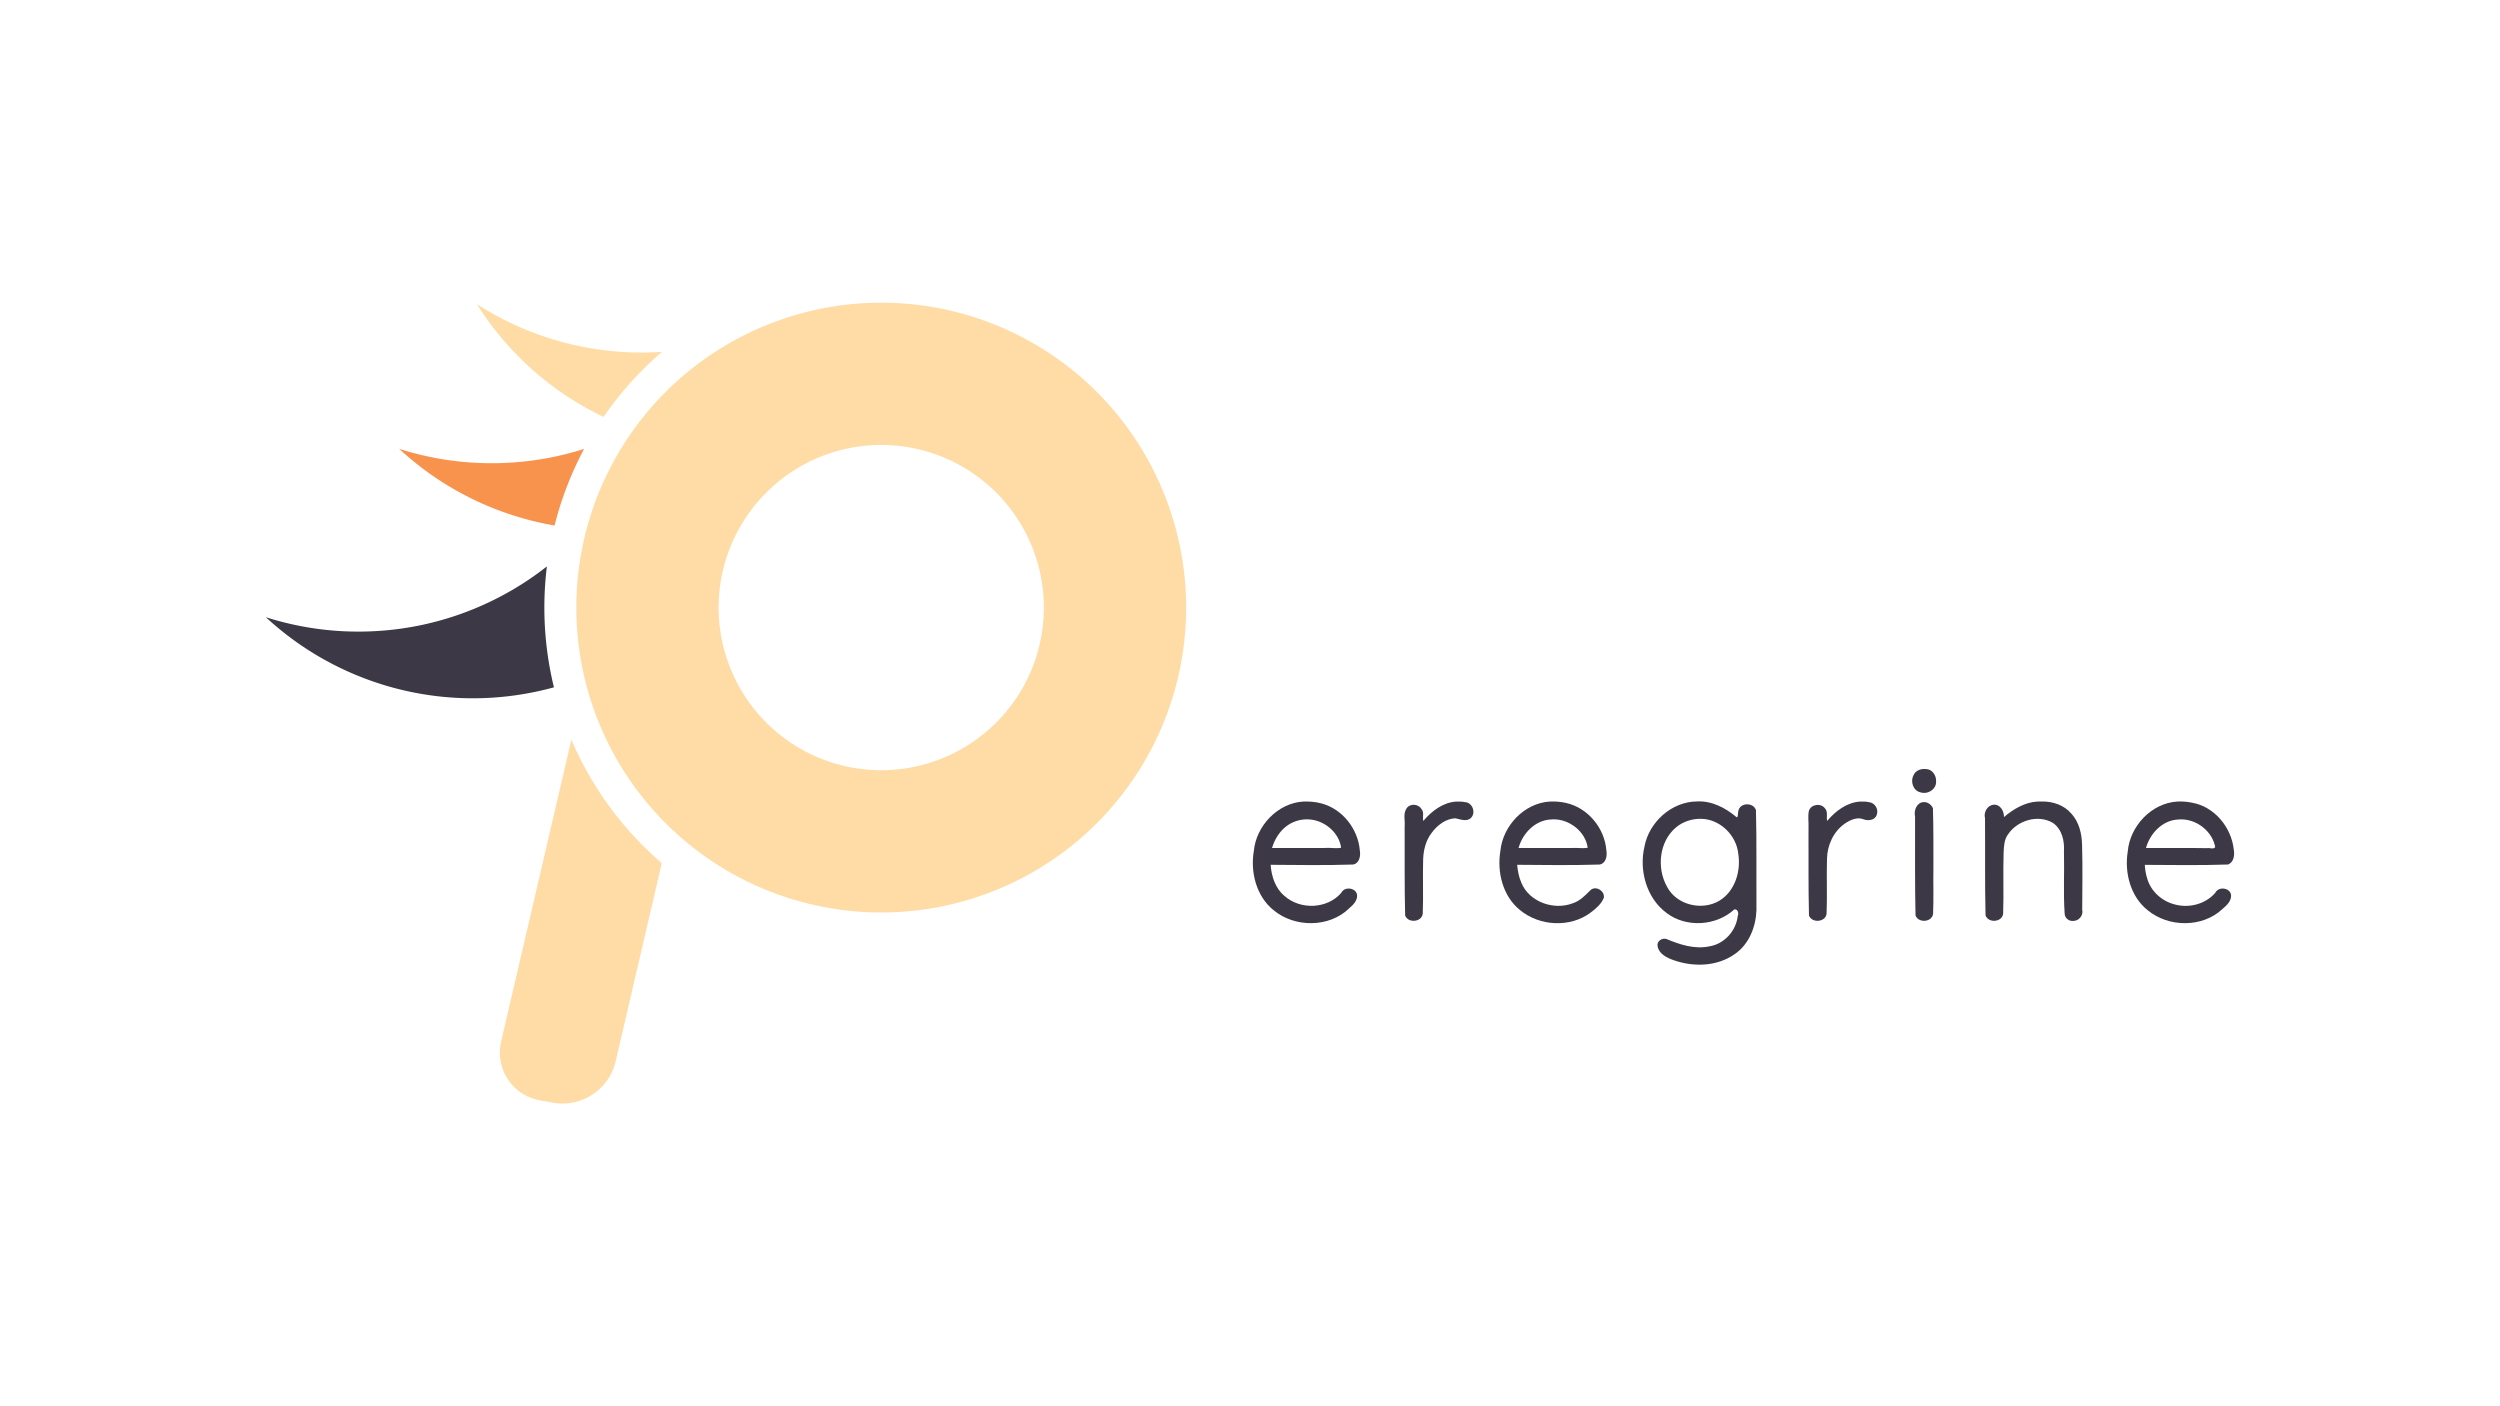 <?xml version="1.0" encoding="UTF-8" standalone="no"?>
<svg
   xmlns:dc="http://purl.org/dc/elements/1.1/"
   xmlns:cc="http://creativecommons.org/ns#"
   xmlns:rdf="http://www.w3.org/1999/02/22-rdf-syntax-ns#"
   xmlns:svg="http://www.w3.org/2000/svg"
   xmlns="http://www.w3.org/2000/svg"
   xmlns:sodipodi="http://sodipodi.sourceforge.net/DTD/sodipodi-0.dtd"
   xmlns:inkscape="http://www.inkscape.org/namespaces/inkscape"
   inkscape:version="1.0.1 (3bc2e813f5, 2020-09-07)"
   inkscape:export-ydpi="96"
   inkscape:export-xdpi="96"
   inkscape:export-filename="C:\Users\Richie\bitmapPage.png"
   id="svg8"
   version="1.1"
   viewBox="0 0 508 285.75"
   height="1080"
   width="1920"
   sodipodi:docname="banner.svg">
  <style
     id="style2563"></style>
  <defs
     id="defs2" />
  <sodipodi:namedview
     inkscape:pagecheckerboard="false"
     showborder="true"
     borderlayer="false"
     inkscape:showpageshadow="false"
     showgrid="true"
     inkscape:document-rotation="0"
     inkscape:current-layer="layer1"
     inkscape:document-units="px"
     inkscape:cy="452.70637"
     inkscape:cx="1335.3587"
     inkscape:zoom="0.35231482"
     inkscape:pageshadow="2"
     inkscape:pageopacity="0"
     borderopacity="1.0"
     bordercolor="#666666"
     pagecolor="#ffffff"
     id="base"
     units="px"
     inkscape:window-width="1920"
     inkscape:window-height="1017"
     inkscape:window-x="-8"
     inkscape:window-y="-8"
     inkscape:window-maximized="1" />
  <g
     id="layer1"
     inkscape:groupmode="layer"
     inkscape:label="Layer 1">
    <g
       id="g2761"
       transform="translate(4.13)">
      <g
         id="g1365"
         transform="translate(13.645,-4.416)">
        <path
           id="path1113-8"
           style="fill:#ffdca5;fill-opacity:1;stroke-width:2.503;stroke-linecap:round;stroke-linejoin:round;stroke-dasharray:5.005, 2.503;stroke-dashoffset:2.503;paint-order:stroke fill markers"
           d="m 79.117,66.203 a 61.956,61.956 0 0 0 25.751,22.929 68.447,68.447 0 0 1 11.876,-13.219 61.956,61.956 0 0 1 -0.279,0.018 61.956,61.956 0 0 1 -0.34,0.02 61.956,61.956 0 0 1 -0.34,0.019 61.956,61.956 0 0 1 -0.34,0.017 61.956,61.956 0 0 1 -0.34,0.014 61.956,61.956 0 0 1 -0.341,0.013 61.956,61.956 0 0 1 -0.341,0.01 61.956,61.956 0 0 1 -0.34,0.009 61.956,61.956 0 0 1 -0.341,0.007 61.956,61.956 0 0 1 -0.34,0.005 61.956,61.956 0 0 1 -0.341,0.003 61.956,61.956 0 0 1 -0.341,0.002 61.956,61.956 0 0 1 -0.341,-5.1e-4 61.956,61.956 0 0 1 -0.341,-0.002 61.956,61.956 0 0 1 -0.34,-0.004 61.956,61.956 0 0 1 -0.341,-0.006 61.956,61.956 0 0 1 -0.341,-0.008 61.956,61.956 0 0 1 -0.341,-0.009 61.956,61.956 0 0 1 -0.34,-0.011 61.956,61.956 0 0 1 -0.34,-0.014 61.956,61.956 0 0 1 -0.34,-0.015 61.956,61.956 0 0 1 -0.34,-0.018 61.956,61.956 0 0 1 -0.341,-0.019 61.956,61.956 0 0 1 -0.339,-0.021 61.956,61.956 0 0 1 -0.34,-0.023 61.956,61.956 0 0 1 -0.34,-0.025 61.956,61.956 0 0 1 -0.339,-0.026 61.956,61.956 0 0 1 -0.34,-0.028 61.956,61.956 0 0 1 -0.338,-0.03 61.956,61.956 0 0 1 -0.34,-0.032 61.956,61.956 0 0 1 -0.338,-0.034 61.956,61.956 0 0 1 -0.338,-0.036 61.956,61.956 0 0 1 -0.338,-0.038 61.956,61.956 0 0 1 -0.338,-0.04 61.956,61.956 0 0 1 -0.338,-0.041 61.956,61.956 0 0 1 -0.337,-0.043 61.956,61.956 0 0 1 -0.338,-0.045 61.956,61.956 0 0 1 -0.337,-0.047 61.956,61.956 0 0 1 -0.336,-0.049 61.956,61.956 0 0 1 -0.337,-0.051 61.956,61.956 0 0 1 -0.336,-0.053 61.956,61.956 0 0 1 -0.336,-0.054 61.956,61.956 0 0 1 -0.336,-0.056 61.956,61.956 0 0 1 -0.335,-0.058 61.956,61.956 0 0 1 -0.335,-0.06 61.956,61.956 0 0 1 -0.335,-0.061 61.956,61.956 0 0 1 -0.334,-0.064 61.956,61.956 0 0 1 -0.334,-0.065 61.956,61.956 0 0 1 -0.334,-0.068 61.956,61.956 0 0 1 -0.333,-0.069 61.956,61.956 0 0 1 -0.334,-0.071 61.956,61.956 0 0 1 -0.332,-0.072 61.956,61.956 0 0 1 -0.332,-0.075 61.956,61.956 0 0 1 -0.332,-0.077 61.956,61.956 0 0 1 -0.332,-0.078 61.956,61.956 0 0 1 -0.331,-0.08 61.956,61.956 0 0 1 -0.331,-0.082 61.956,61.956 0 0 1 -0.33,-0.084 61.956,61.956 0 0 1 -0.329,-0.085 61.956,61.956 0 0 1 -0.329,-0.087 61.956,61.956 0 0 1 -0.329,-0.089 61.956,61.956 0 0 1 -0.328,-0.091 61.956,61.956 0 0 1 -0.328,-0.092 61.956,61.956 0 0 1 -0.327,-0.095 61.956,61.956 0 0 1 -0.327,-0.096 61.956,61.956 0 0 1 -0.326,-0.098 61.956,61.956 0 0 1 -0.326,-0.1 61.956,61.956 0 0 1 -0.325,-0.102 61.956,61.956 0 0 1 -0.324,-0.103 61.956,61.956 0 0 1 -0.324,-0.105 61.956,61.956 0 0 1 -0.323,-0.107 61.956,61.956 0 0 1 -0.322,-0.109 61.956,61.956 0 0 1 -0.322,-0.111 61.956,61.956 0 0 1 -0.322,-0.113 61.956,61.956 0 0 1 -0.32,-0.114 61.956,61.956 0 0 1 -0.32,-0.116 61.956,61.956 0 0 1 -0.319,-0.118 61.956,61.956 0 0 1 -0.319,-0.119 61.956,61.956 0 0 1 -0.318,-0.121 61.956,61.956 0 0 1 -0.317,-0.123 61.956,61.956 0 0 1 -0.317,-0.125 61.956,61.956 0 0 1 -0.316,-0.126 61.956,61.956 0 0 1 -0.316,-0.128 61.956,61.956 0 0 1 -0.314,-0.13 61.956,61.956 0 0 1 -0.315,-0.132 61.956,61.956 0 0 1 -0.313,-0.134 61.956,61.956 0 0 1 -0.312,-0.135 61.956,61.956 0 0 1 -0.312,-0.136 61.956,61.956 0 0 1 -0.311,-0.139 61.956,61.956 0 0 1 -0.311,-0.14 61.956,61.956 0 0 1 -0.31,-0.142 61.956,61.956 0 0 1 -0.309,-0.144 61.956,61.956 0 0 1 -0.308,-0.145 61.956,61.956 0 0 1 -0.307,-0.147 61.956,61.956 0 0 1 -0.306,-0.149 61.956,61.956 0 0 1 -0.305,-0.15 61.956,61.956 0 0 1 -0.304,-0.152 61.956,61.956 0 0 1 -0.304,-0.154 61.956,61.956 0 0 1 -0.303,-0.155 61.956,61.956 0 0 1 -0.302,-0.157 61.956,61.956 0 0 1 -0.301,-0.159 61.956,61.956 0 0 1 -0.301,-0.161 61.956,61.956 0 0 1 -0.299,-0.162 61.956,61.956 0 0 1 -0.299,-0.163 61.956,61.956 0 0 1 -0.297,-0.166 61.956,61.956 0 0 1 -0.297,-0.166 61.956,61.956 0 0 1 -0.296,-0.168 61.956,61.956 0 0 1 -0.295,-0.17 61.956,61.956 0 0 1 -0.294,-0.172 61.956,61.956 0 0 1 -0.294,-0.174 61.956,61.956 0 0 1 -0.292,-0.175 61.956,61.956 0 0 1 -0.291,-0.177 61.956,61.956 0 0 1 -0.29,-0.178 61.956,61.956 0 0 1 -0.289,-0.18 61.956,61.956 0 0 1 -0.288,-0.181 61.956,61.956 0 0 1 -0.287,-0.183 61.956,61.956 0 0 1 -0.08,-0.052 z" />
        <path
           id="path967-4-9-0"
           style="fill:#ffdca5;fill-opacity:1;stroke-width:2.503;stroke-linecap:round;stroke-linejoin:round;stroke-dasharray:5.005, 2.503;stroke-dashoffset:2.503;paint-order:stroke fill markers"
           d="M 161.292,65.921 A 61.956,61.956 0 0 0 99.336,127.878 61.956,61.956 0 0 0 161.292,189.834 61.956,61.956 0 0 0 223.248,127.878 61.956,61.956 0 0 0 161.292,65.921 Z m 0,28.911 a 33.045,33.045 0 0 1 33.045,33.045 33.045,33.045 0 0 1 -33.045,33.045 33.045,33.045 0 0 1 -33.044,-33.045 33.045,33.045 0 0 1 33.044,-33.045 z" />
        <path
           id="path1105-8"
           style="fill:#f7934c;fill-opacity:1;stroke-width:2.503;stroke-linecap:round;stroke-linejoin:round;stroke-dasharray:5.005, 2.503;stroke-dashoffset:2.503;paint-order:stroke fill markers"
           d="m 63.333,95.618 a 61.956,61.956 0 0 0 31.576,15.58 68.447,68.447 0 0 1 6.008,-15.567 61.956,61.956 0 0 1 -0.286,0.09 61.956,61.956 0 0 1 -0.325,0.101 61.956,61.956 0 0 1 -0.326,0.099 61.956,61.956 0 0 1 -0.327,0.097 61.956,61.956 0 0 1 -0.327,0.096 61.956,61.956 0 0 1 -0.328,0.093 61.956,61.956 0 0 1 -0.328,0.091 61.956,61.956 0 0 1 -0.328,0.09 61.956,61.956 0 0 1 -0.329,0.088 61.956,61.956 0 0 1 -0.329,0.086 61.956,61.956 0 0 1 -0.33,0.085 61.956,61.956 0 0 1 -0.33,0.083 61.956,61.956 0 0 1 -0.331,0.081 61.956,61.956 0 0 1 -0.331,0.08 61.956,61.956 0 0 1 -0.331,0.077 61.956,61.956 0 0 1 -0.332,0.075 61.956,61.956 0 0 1 -0.332,0.074 61.956,61.956 0 0 1 -0.333,0.071 61.956,61.956 0 0 1 -0.334,0.07 61.956,61.956 0 0 1 -0.333,0.068 61.956,61.956 0 0 1 -0.334,0.066 61.956,61.956 0 0 1 -0.334,0.064 61.956,61.956 0 0 1 -0.334,0.063 61.956,61.956 0 0 1 -0.335,0.061 61.956,61.956 0 0 1 -0.335,0.058 61.956,61.956 0 0 1 -0.336,0.057 61.956,61.956 0 0 1 -0.336,0.055 61.956,61.956 0 0 1 -0.336,0.053 61.956,61.956 0 0 1 -0.336,0.051 61.956,61.956 0 0 1 -0.337,0.05 61.956,61.956 0 0 1 -0.337,0.048 61.956,61.956 0 0 1 -0.337,0.045 61.956,61.956 0 0 1 -0.337,0.044 61.956,61.956 0 0 1 -0.338,0.042 61.956,61.956 0 0 1 -0.338,0.04 61.956,61.956 0 0 1 -0.338,0.039 61.956,61.956 0 0 1 -0.338,0.036 61.956,61.956 0 0 1 -0.338,0.035 61.956,61.956 0 0 1 -0.339,0.033 61.956,61.956 0 0 1 -0.339,0.03 61.956,61.956 0 0 1 -0.339,0.029 61.956,61.956 0 0 1 -0.34,0.028 61.956,61.956 0 0 1 -0.34,0.025 61.956,61.956 0 0 1 -0.34,0.024 61.956,61.956 0 0 1 -0.34,0.021 61.956,61.956 0 0 1 -0.34,0.02 61.956,61.956 0 0 1 -0.341,0.018 61.956,61.956 0 0 1 -0.34,0.016 61.956,61.956 0 0 1 -0.34,0.015 61.956,61.956 0 0 1 -0.34,0.012 61.956,61.956 0 0 1 -0.341,0.011 61.956,61.956 0 0 1 -0.341,0.009 61.956,61.956 0 0 1 -0.34,0.007 61.956,61.956 0 0 1 -0.341,0.005 61.956,61.956 0 0 1 -0.34,0.003 61.956,61.956 0 0 1 -0.341,10e-4 61.956,61.956 0 0 1 -0.341,-10e-4 61.956,61.956 0 0 1 -0.341,-0.003 61.956,61.956 0 0 1 -0.341,-0.004 61.956,61.956 0 0 1 -0.341,-0.006 61.956,61.956 0 0 1 -0.341,-0.008 61.956,61.956 0 0 1 -0.34,-0.01 61.956,61.956 0 0 1 -0.34,-0.012 61.956,61.956 0 0 1 -0.341,-0.014 61.956,61.956 0 0 1 -0.34,-0.015 61.956,61.956 0 0 1 -0.34,-0.018 61.956,61.956 0 0 1 -0.341,-0.019 61.956,61.956 0 0 1 -0.339,-0.021 61.956,61.956 0 0 1 -0.34,-0.023 61.956,61.956 0 0 1 -0.34,-0.025 61.956,61.956 0 0 1 -0.339,-0.027 61.956,61.956 0 0 1 -0.34,-0.029 61.956,61.956 0 0 1 -0.339,-0.03 61.956,61.956 0 0 1 -0.338,-0.033 61.956,61.956 0 0 1 -0.339,-0.034 61.956,61.956 0 0 1 -0.338,-0.037 61.956,61.956 0 0 1 -0.338,-0.038 61.956,61.956 0 0 1 -0.338,-0.04 61.956,61.956 0 0 1 -0.338,-0.042 61.956,61.956 0 0 1 -0.337,-0.043 61.956,61.956 0 0 1 -0.338,-0.045 61.956,61.956 0 0 1 -0.337,-0.048 61.956,61.956 0 0 1 -0.336,-0.049 61.956,61.956 0 0 1 -0.337,-0.051 61.956,61.956 0 0 1 -0.336,-0.053 61.956,61.956 0 0 1 -0.336,-0.054 61.956,61.956 0 0 1 -0.336,-0.057 61.956,61.956 0 0 1 -0.335,-0.058 61.956,61.956 0 0 1 -0.335,-0.06 61.956,61.956 0 0 1 -0.335,-0.061 61.956,61.956 0 0 1 -0.334,-0.065 61.956,61.956 0 0 1 -0.334,-0.066 61.956,61.956 0 0 1 -0.333,-0.067 61.956,61.956 0 0 1 -0.333,-0.07 61.956,61.956 0 0 1 -0.333,-0.071 61.956,61.956 0 0 1 -0.332,-0.073 61.956,61.956 0 0 1 -0.332,-0.075 61.956,61.956 0 0 1 -0.332,-0.076 61.956,61.956 0 0 1 -0.331,-0.079 61.956,61.956 0 0 1 -0.331,-0.08 61.956,61.956 0 0 1 -0.33,-0.083 61.956,61.956 0 0 1 -0.33,-0.084 61.956,61.956 0 0 1 -0.329,-0.086 61.956,61.956 0 0 1 -0.329,-0.088 61.956,61.956 0 0 1 -0.328,-0.089 61.956,61.956 0 0 1 -0.329,-0.091 61.956,61.956 0 0 1 -0.327,-0.093 61.956,61.956 0 0 1 -0.327,-0.095 61.956,61.956 0 0 1 -0.327,-0.097 61.956,61.956 0 0 1 -0.326,-0.099 61.956,61.956 0 0 1 -0.325,-0.1 61.956,61.956 0 0 1 -0.325,-0.102 61.956,61.956 0 0 1 -0.091,-0.029 z" />
        <path
           id="path1096-5"
           style="fill:#3d3846;fill-opacity:1;stroke-width:2.503;stroke-linecap:round;stroke-linejoin:round;stroke-dasharray:5.005, 2.503;stroke-dashoffset:2.503;paint-order:stroke fill markers"
           d="m 93.36,119.503 a 61.956,61.956 0 0 1 -0.074,0.058 61.956,61.956 0 0 1 -0.268,0.209 61.956,61.956 0 0 1 -0.27,0.208 61.956,61.956 0 0 1 -0.271,0.206 61.956,61.956 0 0 1 -0.272,0.205 61.956,61.956 0 0 1 -0.273,0.204 61.956,61.956 0 0 1 -0.274,0.202 61.956,61.956 0 0 1 -0.275,0.201 61.956,61.956 0 0 1 -0.276,0.199 61.956,61.956 0 0 1 -0.278,0.197 61.956,61.956 0 0 1 -0.279,0.195 61.956,61.956 0 0 1 -0.28,0.195 61.956,61.956 0 0 1 -0.281,0.192 61.956,61.956 0 0 1 -0.282,0.191 61.956,61.956 0 0 1 -0.283,0.19 61.956,61.956 0 0 1 -0.284,0.188 61.956,61.956 0 0 1 -0.285,0.187 61.956,61.956 0 0 1 -0.286,0.185 61.956,61.956 0 0 1 -0.287,0.183 61.956,61.956 0 0 1 -0.287,0.182 61.956,61.956 0 0 1 -0.289,0.18 61.956,61.956 0 0 1 -0.29,0.178 61.956,61.956 0 0 1 -0.291,0.177 61.956,61.956 0 0 1 -0.292,0.175 61.956,61.956 0 0 1 -0.293,0.174 61.956,61.956 0 0 1 -0.294,0.173 61.956,61.956 0 0 1 -0.295,0.171 61.956,61.956 0 0 1 -0.296,0.168 61.956,61.956 0 0 1 -0.296,0.167 61.956,61.956 0 0 1 -0.298,0.166 61.956,61.956 0 0 1 -0.299,0.164 61.956,61.956 0 0 1 -0.299,0.162 61.956,61.956 0 0 1 -0.3,0.161 61.956,61.956 0 0 1 -0.301,0.159 61.956,61.956 0 0 1 -0.302,0.158 61.956,61.956 0 0 1 -0.303,0.156 61.956,61.956 0 0 1 -0.303,0.154 61.956,61.956 0 0 1 -0.305,0.152 61.956,61.956 0 0 1 -0.305,0.151 61.956,61.956 0 0 1 -0.306,0.149 61.956,61.956 0 0 1 -0.307,0.148 61.956,61.956 0 0 1 -0.308,0.146 61.956,61.956 0 0 1 -0.309,0.144 61.956,61.956 0 0 1 -0.309,0.142 61.956,61.956 0 0 1 -0.31,0.141 61.956,61.956 0 0 1 -0.265,0.118 61.956,61.956 0 0 1 -0.311,0.138 61.956,61.956 0 0 1 -0.313,0.135 61.956,61.956 0 0 1 -0.313,0.134 61.956,61.956 0 0 1 -0.313,0.132 61.956,61.956 0 0 1 -0.315,0.131 61.956,61.956 0 0 1 -0.315,0.129 61.956,61.956 0 0 1 -0.316,0.127 61.956,61.956 0 0 1 -0.317,0.126 61.956,61.956 0 0 1 -0.317,0.124 61.956,61.956 0 0 1 -0.318,0.122 61.956,61.956 0 0 1 -0.318,0.12 61.956,61.956 0 0 1 -0.319,0.118 61.956,61.956 0 0 1 -0.32,0.117 61.956,61.956 0 0 1 -0.32,0.115 61.956,61.956 0 0 1 -0.322,0.113 61.956,61.956 0 0 1 -0.321,0.112 61.956,61.956 0 0 1 -0.322,0.11 61.956,61.956 0 0 1 -0.322,0.107 61.956,61.956 0 0 1 -0.324,0.106 61.956,61.956 0 0 1 -0.325,0.105 61.956,61.956 0 0 1 -0.325,0.102 61.956,61.956 0 0 1 -0.325,0.101 61.956,61.956 0 0 1 -0.326,0.099 61.956,61.956 0 0 1 -0.327,0.097 61.956,61.956 0 0 1 -0.327,0.095 61.956,61.956 0 0 1 -0.327,0.093 61.956,61.956 0 0 1 -0.328,0.091 61.956,61.956 0 0 1 -0.328,0.091 61.956,61.956 0 0 1 -0.329,0.088 61.956,61.956 0 0 1 -0.329,0.086 61.956,61.956 0 0 1 -0.33,0.085 61.956,61.956 0 0 1 -0.33,0.083 61.956,61.956 0 0 1 -0.331,0.081 61.956,61.956 0 0 1 -0.331,0.08 61.956,61.956 0 0 1 -0.331,0.077 61.956,61.956 0 0 1 -0.332,0.075 61.956,61.956 0 0 1 -0.332,0.074 61.956,61.956 0 0 1 -0.333,0.072 61.956,61.956 0 0 1 -0.334,0.069 61.956,61.956 0 0 1 -0.333,0.068 61.956,61.956 0 0 1 -0.334,0.066 61.956,61.956 0 0 1 -0.334,0.065 61.956,61.956 0 0 1 -0.335,0.062 61.956,61.956 0 0 1 -0.335,0.061 61.956,61.956 0 0 1 -0.335,0.058 61.956,61.956 0 0 1 -0.336,0.057 61.956,61.956 0 0 1 -0.336,0.055 61.956,61.956 0 0 1 -0.336,0.053 61.956,61.956 0 0 1 -0.337,0.051 61.956,61.956 0 0 1 -0.337,0.05 61.956,61.956 0 0 1 -0.337,0.048 61.956,61.956 0 0 1 -0.337,0.046 61.956,61.956 0 0 1 -0.337,0.044 61.956,61.956 0 0 1 -0.338,0.042 61.956,61.956 0 0 1 -0.338,0.04 61.956,61.956 0 0 1 -0.338,0.039 61.956,61.956 0 0 1 -0.338,0.036 61.956,61.956 0 0 1 -0.338,0.035 61.956,61.956 0 0 1 -0.339,0.033 61.956,61.956 0 0 1 -0.339,0.03 61.956,61.956 0 0 1 -0.339,0.029 61.956,61.956 0 0 1 -0.34,0.027 61.956,61.956 0 0 1 -0.34,0.025 61.956,61.956 0 0 1 -0.34,0.024 61.956,61.956 0 0 1 -0.34,0.022 61.956,61.956 0 0 1 -0.34,0.02 61.956,61.956 0 0 1 -0.341,0.018 61.956,61.956 0 0 1 -0.34,0.017 61.956,61.956 0 0 1 -0.34,0.014 61.956,61.956 0 0 1 -0.341,0.012 61.956,61.956 0 0 1 -0.341,0.01 61.956,61.956 0 0 1 -0.341,0.009 61.956,61.956 0 0 1 -0.34,0.007 61.956,61.956 0 0 1 -0.341,0.005 61.956,61.956 0 0 1 -0.34,0.003 61.956,61.956 0 0 1 -0.341,10e-4 61.956,61.956 0 0 1 -0.341,-10e-4 61.956,61.956 0 0 1 -0.341,-0.003 61.956,61.956 0 0 1 -0.341,-0.004 61.956,61.956 0 0 1 -0.341,-0.006 61.956,61.956 0 0 1 -0.34,-0.008 61.956,61.956 0 0 1 -0.34,-0.01 61.956,61.956 0 0 1 -0.341,-0.012 61.956,61.956 0 0 1 -0.341,-0.014 61.956,61.956 0 0 1 -0.34,-0.015 61.956,61.956 0 0 1 -0.34,-0.018 61.956,61.956 0 0 1 -0.341,-0.019 61.956,61.956 0 0 1 -0.339,-0.021 61.956,61.956 0 0 1 -0.34,-0.023 61.956,61.956 0 0 1 -0.34,-0.025 61.956,61.956 0 0 1 -0.339,-0.027 61.956,61.956 0 0 1 -0.339,-0.029 61.956,61.956 0 0 1 -0.339,-0.03 61.956,61.956 0 0 1 -0.339,-0.033 61.956,61.956 0 0 1 -0.339,-0.034 61.956,61.956 0 0 1 -0.338,-0.036 61.956,61.956 0 0 1 -0.338,-0.038 61.956,61.956 0 0 1 -0.338,-0.04 61.956,61.956 0 0 1 -0.338,-0.042 61.956,61.956 0 0 1 -0.337,-0.043 61.956,61.956 0 0 1 -0.337,-0.045 61.956,61.956 0 0 1 -0.337,-0.048 61.956,61.956 0 0 1 -0.336,-0.049 61.956,61.956 0 0 1 -0.337,-0.051 61.956,61.956 0 0 1 -0.336,-0.053 61.956,61.956 0 0 1 -0.336,-0.054 61.956,61.956 0 0 1 -0.336,-0.057 61.956,61.956 0 0 1 -0.335,-0.058 61.956,61.956 0 0 1 -0.335,-0.06 61.956,61.956 0 0 1 -0.335,-0.061 61.956,61.956 0 0 1 -0.334,-0.065 61.956,61.956 0 0 1 -0.334,-0.066 61.956,61.956 0 0 1 -0.334,-0.067 61.956,61.956 0 0 1 -0.333,-0.07 61.956,61.956 0 0 1 -0.333,-0.071 61.956,61.956 0 0 1 -0.332,-0.073 61.956,61.956 0 0 1 -0.332,-0.075 61.956,61.956 0 0 1 -0.332,-0.077 61.956,61.956 0 0 1 -0.331,-0.079 61.956,61.956 0 0 1 -0.331,-0.08 61.956,61.956 0 0 1 -0.33,-0.083 61.956,61.956 0 0 1 -0.33,-0.084 61.956,61.956 0 0 1 -0.329,-0.086 61.956,61.956 0 0 1 -0.329,-0.088 61.956,61.956 0 0 1 -0.328,-0.089 61.956,61.956 0 0 1 -0.328,-0.091 61.956,61.956 0 0 1 -0.328,-0.092 61.956,61.956 0 0 1 -0.327,-0.096 61.956,61.956 0 0 1 -0.327,-0.096 61.956,61.956 0 0 1 -0.326,-0.099 61.956,61.956 0 0 1 -0.325,-0.1 61.956,61.956 0 0 1 -0.325,-0.102 61.956,61.956 0 0 1 -0.091,-0.029 61.956,61.956 0 0 0 58.541,14.249 68.447,68.447 0 0 1 -1.945,-16.201 68.447,68.447 0 0 1 0.514,-8.375 z" />
        <path
           id="rect1115-1"
           style="fill:#ffdca5;fill-opacity:1;stroke-width:2.078;stroke-linecap:round;stroke-linejoin:round;stroke-dasharray:4.156, 2.078;stroke-dashoffset:2.078;paint-order:stroke fill markers"
           inkscape:transform-center-x="15.041563"
           inkscape:transform-center-y="64.185461"
           d="m 98.33,154.724 -14.249,61.22 c -1.318,5.662 2.227,11.049 7.948,12.08 l 2.578,0.465 c 5.721,1.031 11.387,-2.698 12.705,-8.359 l 9.386,-40.326 A 68.447,68.447 0 0 1 98.33,154.724 Z" />
      </g>
      <g
         id="g2660"
         transform="translate(-5.055,21.062)">
        <path
           id="path2644"
           style="font-style:normal;font-variant:normal;font-weight:normal;font-stretch:normal;font-size:44.441px;line-height:1;font-family:Quicksand;-inkscape-font-specification:Quicksand;letter-spacing:4.629px;fill:#3d3846;fill-opacity:1;stroke-width:0.463"
           d="m 265.773,141.812 c -5.227,0.3 -9.602,4.945 -10.075,10.076 -0.721,4.296 0.511,9.165 3.992,11.98 4.315,3.606 11.359,3.607 15.428,-0.393 0.868,-0.728 1.921,-1.838 1.465,-3.061 -0.572,-1.196 -2.509,-1.268 -3.108,-0.058 -2.828,3.313 -8.348,3.504 -11.549,0.63 -1.857,-1.545 -2.646,-3.981 -2.806,-6.322 5.586,0.048 11.18,0.125 16.762,-0.055 1.269,-0.247 1.555,-1.74 1.363,-2.826 -0.343,-4.393 -3.542,-8.495 -7.852,-9.604 -1.177,-0.316 -2.406,-0.411 -3.621,-0.367 z m 0.725,3.617 c 3.262,-0.02 6.486,2.479 6.945,5.77 -1.114,0.22 -2.267,-0.059 -3.398,0.046 -3.549,0.018 -7.099,0.007 -10.648,0.01 0.514,-1.743 1.525,-3.368 2.92,-4.425 1.187,-0.919 2.684,-1.404 4.181,-1.402 z" />
        <path
           id="path2646"
           style="font-style:normal;font-variant:normal;font-weight:normal;font-stretch:normal;font-size:44.441px;line-height:1;font-family:Quicksand;-inkscape-font-specification:Quicksand;letter-spacing:4.629px;fill:#3d3846;fill-opacity:1;stroke-width:0.463"
           d="m 296.838,141.818 c -2.709,0.167 -5,1.933 -6.695,3.932 -0.22,-0.8 0.234,-1.719 -0.379,-2.422 -0.639,-1.052 -2.304,-1.193 -3.012,-0.141 -0.771,1.093 -0.278,2.488 -0.403,3.719 0.036,6.023 -0.06,12.047 0.104,18.068 0.601,1.597 3.355,1.355 3.576,-0.363 0.14,-3.694 -0.028,-7.396 0.082,-11.091 0.067,-1.807 0.523,-3.763 1.697,-5.305 1.132,-1.566 2.866,-2.916 4.852,-3.003 1.041,0.224 2.403,0.799 3.251,-0.164 0.939,-1.097 0.173,-3.047 -1.305,-3.117 -0.579,-0.134 -1.177,-0.132 -1.768,-0.113 z" />
        <path
           id="path2648"
           style="font-style:normal;font-variant:normal;font-weight:normal;font-stretch:normal;font-size:44.441px;line-height:1;font-family:Quicksand;-inkscape-font-specification:Quicksand;letter-spacing:4.629px;fill:#3d3846;fill-opacity:1;stroke-width:0.463"
           d="m 315.854,141.812 c -5.206,0.31 -9.556,4.928 -10.051,10.035 -0.722,4.299 0.483,9.177 3.967,12.003 3.996,3.316 10.265,3.658 14.439,0.475 1.047,-0.783 2.105,-1.715 2.609,-2.938 0.279,-1.426 -1.718,-2.603 -2.761,-1.518 -1.049,1.052 -2.12,2.162 -3.579,2.625 -3.829,1.457 -8.791,-0.261 -10.402,-4.156 -0.512,-1.158 -0.751,-2.418 -0.862,-3.674 5.584,0.049 11.176,0.123 16.756,-0.053 1.301,-0.239 1.575,-1.785 1.369,-2.884 -0.344,-4.491 -3.753,-8.664 -8.21,-9.633 -1.071,-0.25 -2.179,-0.327 -3.276,-0.282 z m 0.67,3.615 c 3.287,-0.056 6.555,2.454 7.025,5.768 -1.081,0.205 -2.204,-0.032 -3.302,0.054 -3.583,0.002 -7.166,0.005 -10.749,0.007 0.807,-2.991 3.381,-5.667 6.598,-5.802 0.142,-0.009 0.285,-0.019 0.427,-0.026 z" />
        <path
           id="path2650"
           style="font-style:normal;font-variant:normal;font-weight:normal;font-stretch:normal;font-size:44.441px;line-height:1;font-family:Quicksand;-inkscape-font-specification:Quicksand;letter-spacing:4.629px;fill:#3d3846;fill-opacity:1;stroke-width:0.463"
           d="m 345.756,141.791 c -5.127,0.033 -9.737,4.165 -10.67,9.149 -1.147,4.837 0.391,10.484 4.48,13.509 3.993,3.053 10.079,2.664 13.762,-0.707 0.695,-0.172 0.97,0.789 0.709,1.296 -0.316,3.015 -2.716,5.709 -5.74,6.194 -2.979,0.641 -5.987,-0.328 -8.711,-1.473 -0.913,-0.326 -2.071,0.431 -1.836,1.455 0.26,1.557 1.881,2.352 3.227,2.822 4.018,1.436 8.806,1.319 12.386,-1.183 2.933,-1.962 4.349,-5.532 4.472,-8.959 0.028,-3.455 -0.04,-6.912 -0.006,-10.369 -4e-4,-3.323 -0.005,-6.647 -0.094,-9.969 -0.495,-1.6 -3.195,-1.568 -3.564,0.094 -0.131,0.374 -0.029,1.515 -0.382,1.342 -2.226,-1.901 -5.032,-3.356 -8.032,-3.201 z m 0.867,3.533 c 3.81,0.068 7.152,3.346 7.519,7.102 0.569,3.516 -0.657,7.587 -3.81,9.517 -3.522,2.14 -8.764,0.912 -10.672,-2.834 -2.142,-3.814 -1.593,-9.193 1.855,-12.07 1.42,-1.173 3.273,-1.764 5.107,-1.715 z" />
        <path
           id="path2652"
           style="font-style:normal;font-variant:normal;font-weight:normal;font-stretch:normal;font-size:44.441px;line-height:1;font-family:Quicksand;-inkscape-font-specification:Quicksand;letter-spacing:4.629px;fill:#3d3846;fill-opacity:1;stroke-width:0.463"
           d="m 378.895,141.818 c -2.707,0.17 -4.998,1.932 -6.693,3.93 -0.208,-0.851 0.226,-1.836 -0.451,-2.562 -0.846,-1.119 -2.853,-0.837 -3.264,0.537 -0.24,1.143 -0.01,2.341 -0.074,3.505 0.028,5.909 -0.053,11.818 0.095,17.726 0.576,1.614 3.353,1.392 3.576,-0.332 0.148,-3.703 -0.021,-7.417 0.085,-11.122 0.04,-2.778 1.294,-5.572 3.597,-7.194 1.11,-0.748 2.538,-1.438 3.872,-0.868 0.967,0.348 2.354,0.156 2.659,-0.988 0.389,-1.116 -0.425,-2.422 -1.617,-2.514 -0.583,-0.139 -1.19,-0.134 -1.785,-0.117 z" />
        <path
           id="path2654"
           style="font-style:normal;font-variant:normal;font-weight:normal;font-stretch:normal;font-size:44.441px;line-height:1;font-family:Quicksand;-inkscape-font-specification:Quicksand;letter-spacing:4.629px;fill:#3d3846;fill-opacity:1;stroke-width:0.463"
           d="m 392.268,135.209 c -0.992,-0.108 -2.099,0.266 -2.512,1.248 -0.692,1.278 -0.089,3.162 1.414,3.485 1.462,0.497 3.284,-0.642 3.168,-2.264 0.062,-1.179 -0.804,-2.474 -2.07,-2.469 z m -0.514,6.715 c -1.394,0.116 -1.978,1.755 -1.687,2.957 0.017,6.692 -0.054,13.385 0.09,20.076 0.58,1.591 3.323,1.401 3.57,-0.309 0.138,-3.126 0.009,-6.262 0.066,-9.392 5.9e-4,-4.037 0.023,-8.076 -0.095,-12.112 -0.345,-0.741 -1.108,-1.282 -1.943,-1.221 z" />
        <path
           id="path2656"
           style="font-style:normal;font-variant:normal;font-weight:normal;font-stretch:normal;font-size:44.441px;line-height:1;font-family:Quicksand;-inkscape-font-specification:Quicksand;letter-spacing:4.629px;fill:#3d3846;fill-opacity:1;stroke-width:0.463"
           d="m 414.996,141.811 c -2.596,0.12 -4.922,1.514 -6.861,3.148 0.026,-1.157 -0.714,-2.567 -2.025,-2.51 -1.336,0.055 -2.162,1.547 -1.831,2.764 0.055,6.58 -0.049,13.161 0.108,19.739 0.576,1.612 3.347,1.394 3.576,-0.328 0.149,-4.18 -0.041,-8.371 0.1,-12.552 0.065,-1.272 0.123,-2.626 0.949,-3.669 1.912,-2.789 6.062,-4.017 9.045,-2.262 1.87,1.261 2.397,3.692 2.264,5.816 0.106,4.218 -0.144,8.447 0.141,12.659 0.054,0.898 0.88,1.556 1.764,1.451 1.144,0.007 2.073,-1.136 1.806,-2.255 0.008,-4.389 0.104,-8.78 -0.029,-13.167 -0.054,-2.275 -0.588,-4.651 -2.17,-6.37 -1.459,-1.726 -3.751,-2.506 -5.967,-2.47 -0.29,-0.008 -0.579,-0.003 -0.869,0.003 z" />
        <path
           id="path2658"
           style="font-style:normal;font-variant:normal;font-weight:normal;font-stretch:normal;font-size:44.441px;line-height:1;font-family:Quicksand;-inkscape-font-specification:Quicksand;letter-spacing:4.629px;fill:#3d3846;fill-opacity:1;stroke-width:0.463"
           d="m 443.354,141.812 c -5.254,0.314 -9.638,5.003 -10.073,10.167 -0.697,4.294 0.559,9.158 4.068,11.934 4.255,3.498 11.12,3.562 15.182,-0.275 0.916,-0.753 2.046,-1.83 1.679,-3.137 -0.505,-1.261 -2.507,-1.391 -3.126,-0.158 -1.998,2.32 -5.357,3.186 -8.274,2.369 -2.624,-0.663 -4.88,-2.707 -5.599,-5.345 -0.277,-0.871 -0.399,-1.783 -0.466,-2.692 5.635,0.024 11.271,0.128 16.904,-0.072 1.227,-0.461 1.382,-1.948 1.172,-3.068 -0.478,-4.486 -3.914,-8.677 -8.442,-9.485 -0.993,-0.207 -2.012,-0.29 -3.025,-0.238 z m 1.338,3.645 c 3.019,0.257 5.817,2.61 6.367,5.617 -0.372,0.515 -1.088,0.093 -1.612,0.209 -4.153,-0.075 -8.307,-0.008 -12.46,-0.028 0.802,-2.897 3.228,-5.532 6.345,-5.779 0.451,-0.052 0.907,-0.049 1.36,-0.02 z" />
      </g>
    </g>
  </g>
</svg>
